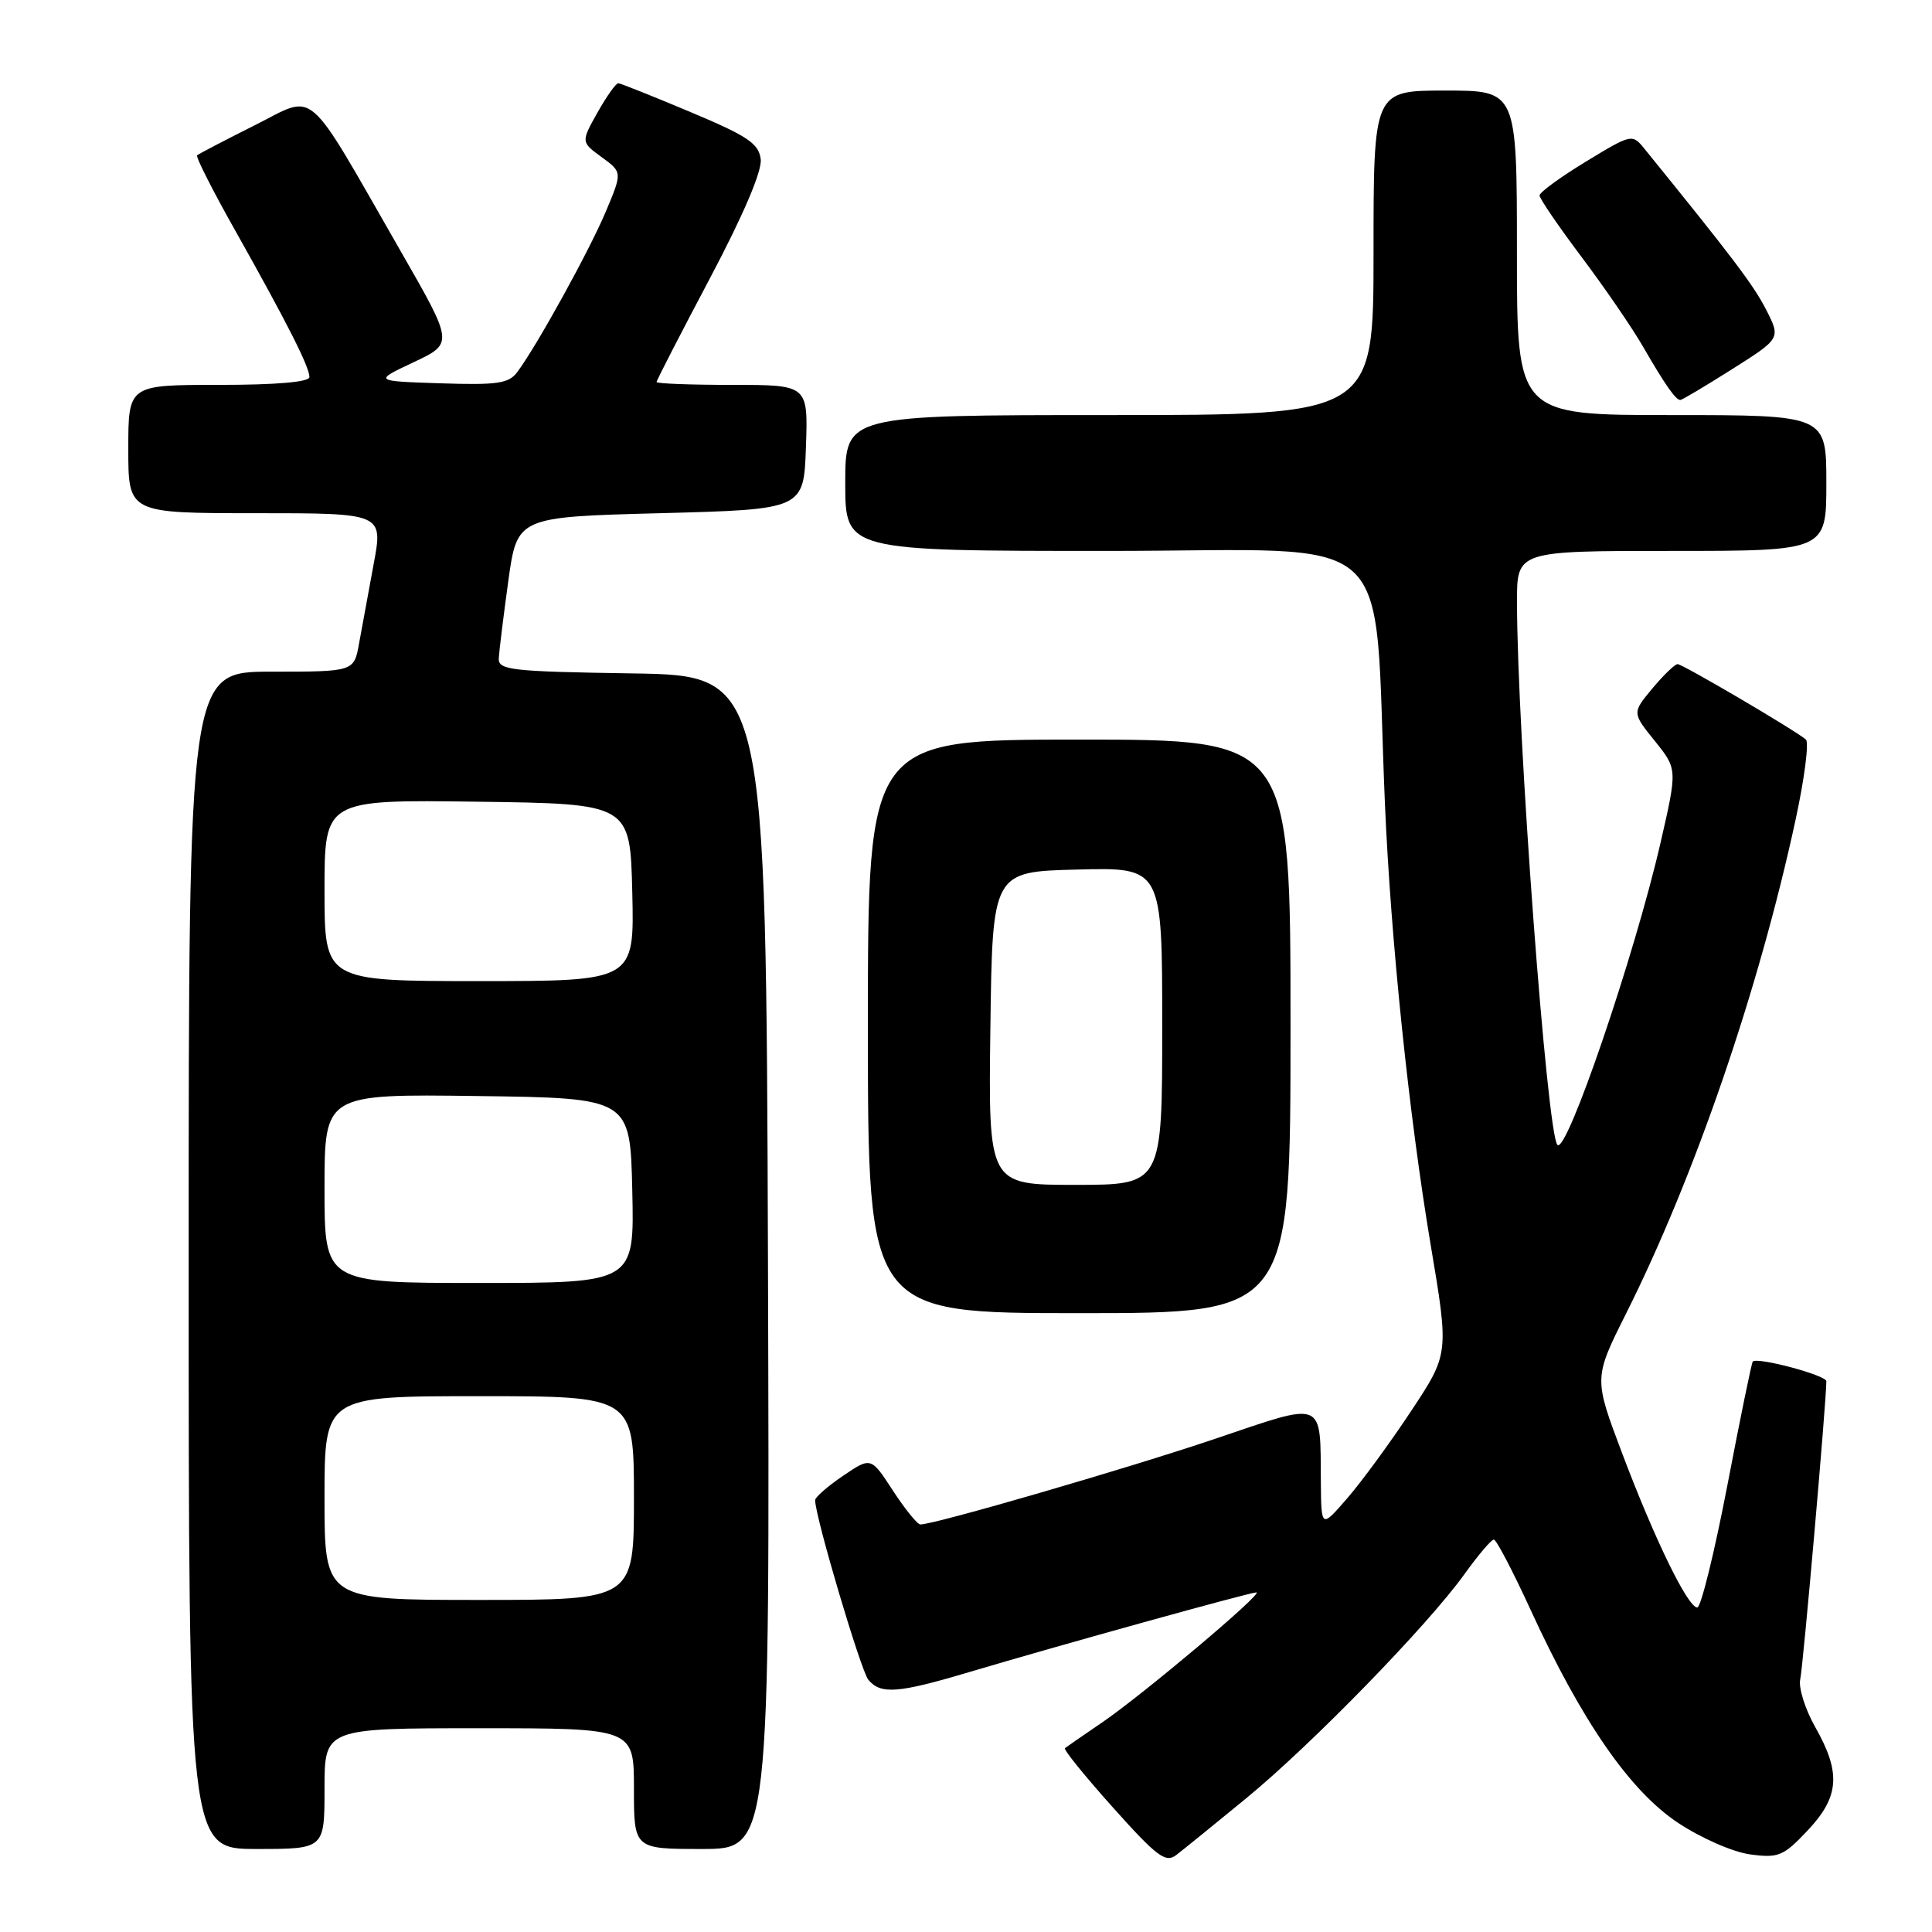 <?xml version="1.0" encoding="UTF-8" standalone="no"?>
<!DOCTYPE svg PUBLIC "-//W3C//DTD SVG 1.1//EN" "http://www.w3.org/Graphics/SVG/1.1/DTD/svg11.dtd" >
<svg xmlns="http://www.w3.org/2000/svg" xmlns:xlink="http://www.w3.org/1999/xlink" version="1.1" viewBox="0 0 256 256">
 <g >
 <path fill="currentColor"
d=" M 165.07 238.33 C 173.74 231.23 189.14 215.41 194.03 208.61 C 195.85 206.07 197.61 204.00 197.94 204.00 C 198.27 204.00 200.46 208.19 202.81 213.31 C 209.59 228.08 215.96 237.29 222.34 241.53 C 225.42 243.57 229.62 245.41 231.92 245.72 C 235.66 246.22 236.31 245.95 239.51 242.56 C 243.73 238.09 243.97 234.91 240.54 228.87 C 239.19 226.49 238.29 223.63 238.54 222.52 C 238.92 220.84 242.00 185.72 242.00 183.02 C 242.00 182.23 232.88 179.79 232.25 180.41 C 232.10 180.56 230.58 187.96 228.88 196.84 C 227.17 205.73 225.38 213.00 224.90 213.00 C 223.65 213.00 219.27 204.03 214.94 192.56 C 211.18 182.61 211.18 182.61 215.46 174.06 C 224.55 155.93 233.07 131.11 237.93 108.59 C 239.11 103.14 239.72 98.37 239.29 97.99 C 237.89 96.78 222.95 88.00 222.29 88.00 C 221.93 88.00 220.43 89.45 218.95 91.22 C 216.26 94.45 216.26 94.45 219.27 98.18 C 222.27 101.91 222.27 101.91 220.02 111.71 C 216.61 126.53 207.61 152.94 206.37 151.71 C 204.99 150.32 201.02 97.09 201.01 79.75 C 201.00 73.00 201.00 73.00 221.50 73.00 C 242.00 73.00 242.00 73.00 242.00 64.00 C 242.00 55.00 242.00 55.00 221.50 55.00 C 201.00 55.00 201.00 55.00 201.00 33.50 C 201.00 12.00 201.00 12.00 191.50 12.00 C 182.00 12.00 182.00 12.00 182.00 33.50 C 182.00 55.00 182.00 55.00 147.00 55.00 C 112.00 55.00 112.00 55.00 112.00 64.00 C 112.00 73.00 112.00 73.00 146.90 73.00 C 186.07 73.00 181.91 69.18 183.51 106.50 C 184.29 124.63 186.71 147.91 189.57 164.94 C 192.00 179.38 192.00 179.38 187.00 186.94 C 184.25 191.10 180.45 196.30 178.54 198.50 C 175.08 202.50 175.08 202.50 175.02 196.50 C 174.93 185.31 175.77 185.66 160.83 190.71 C 149.27 194.61 123.84 202.00 121.95 202.00 C 121.56 202.00 119.93 199.98 118.32 197.52 C 115.41 193.04 115.41 193.04 111.70 195.56 C 109.67 196.94 108.00 198.39 108.01 198.79 C 108.02 201.00 114.07 221.38 115.06 222.58 C 116.70 224.54 118.95 224.38 128.36 221.58 C 140.38 218.00 165.62 211.00 166.48 211.00 C 167.52 211.00 151.44 224.55 146.00 228.26 C 143.53 229.94 141.32 231.47 141.11 231.64 C 140.89 231.81 143.75 235.35 147.47 239.50 C 153.30 246.02 154.45 246.88 155.86 245.80 C 156.76 245.11 160.91 241.75 165.07 238.33 Z  M 43.00 237.00 C 43.00 229.00 43.00 229.00 63.50 229.00 C 84.00 229.00 84.00 229.00 84.00 237.00 C 84.00 245.00 84.00 245.00 93.01 245.00 C 102.01 245.00 102.01 245.00 101.76 167.25 C 101.50 89.50 101.50 89.50 83.75 89.23 C 67.67 88.98 66.01 88.79 66.09 87.23 C 66.14 86.28 66.71 81.67 67.35 77.00 C 68.53 68.50 68.53 68.50 87.52 68.00 C 106.50 67.50 106.50 67.50 106.79 59.25 C 107.08 51.00 107.08 51.00 97.04 51.00 C 91.52 51.00 87.00 50.83 87.00 50.62 C 87.00 50.40 90.17 44.24 94.05 36.91 C 98.50 28.50 100.98 22.68 100.80 21.11 C 100.55 19.02 99.10 18.04 91.50 14.85 C 86.55 12.77 82.25 11.05 81.93 11.03 C 81.62 11.01 80.38 12.76 79.17 14.91 C 76.98 18.82 76.98 18.82 79.72 20.82 C 82.47 22.82 82.47 22.82 80.25 28.09 C 78.05 33.29 71.14 45.82 68.55 49.29 C 67.42 50.82 65.92 51.04 58.36 50.79 C 49.50 50.50 49.50 50.50 54.80 48.00 C 60.10 45.50 60.10 45.50 53.17 33.42 C 40.22 10.86 42.06 12.45 33.73 16.61 C 29.76 18.60 26.33 20.39 26.12 20.58 C 25.91 20.77 28.22 25.33 31.26 30.71 C 38.06 42.81 41.00 48.61 41.00 49.96 C 41.00 50.62 36.64 51.00 29.00 51.00 C 17.00 51.00 17.00 51.00 17.00 59.50 C 17.00 68.00 17.00 68.00 33.88 68.00 C 50.77 68.00 50.77 68.00 49.51 74.75 C 48.82 78.46 47.95 83.19 47.58 85.25 C 46.91 89.00 46.91 89.00 35.95 89.00 C 25.00 89.00 25.00 89.00 25.00 167.00 C 25.00 245.00 25.00 245.00 34.00 245.00 C 43.00 245.00 43.00 245.00 43.00 237.00 Z  M 171.00 136.00 C 171.00 98.00 171.00 98.00 143.00 98.00 C 115.00 98.00 115.00 98.00 115.00 136.00 C 115.00 174.00 115.00 174.00 143.00 174.00 C 171.00 174.00 171.00 174.00 171.00 136.00 Z  M 229.51 48.92 C 235.96 44.84 235.96 44.84 234.02 41.03 C 232.36 37.78 229.54 34.06 217.88 19.69 C 216.28 17.72 216.18 17.74 210.13 21.42 C 206.76 23.47 204.00 25.48 204.00 25.90 C 204.00 26.31 206.51 29.99 209.58 34.07 C 212.65 38.16 216.33 43.52 217.75 46.00 C 220.61 50.96 222.04 53.00 222.65 53.00 C 222.87 53.00 225.95 51.17 229.51 48.92 Z  M 43.00 198.50 C 43.00 185.00 43.00 185.00 63.50 185.00 C 84.00 185.00 84.00 185.00 84.00 198.50 C 84.00 212.00 84.00 212.00 63.50 212.00 C 43.00 212.00 43.00 212.00 43.00 198.50 Z  M 43.00 157.48 C 43.00 144.96 43.00 144.96 63.25 145.23 C 83.50 145.50 83.50 145.50 83.78 157.75 C 84.06 170.00 84.06 170.00 63.53 170.00 C 43.00 170.00 43.00 170.00 43.00 157.48 Z  M 43.00 117.98 C 43.00 105.96 43.00 105.96 63.25 106.23 C 83.50 106.50 83.50 106.50 83.78 118.25 C 84.06 130.00 84.06 130.00 63.53 130.00 C 43.00 130.00 43.00 130.00 43.00 117.98 Z  M 131.23 136.25 C 131.50 115.50 131.50 115.50 142.75 115.22 C 154.00 114.93 154.00 114.93 154.00 135.97 C 154.00 157.00 154.00 157.00 142.48 157.00 C 130.96 157.00 130.96 157.00 131.23 136.25 Z "/>
</g>
</svg>